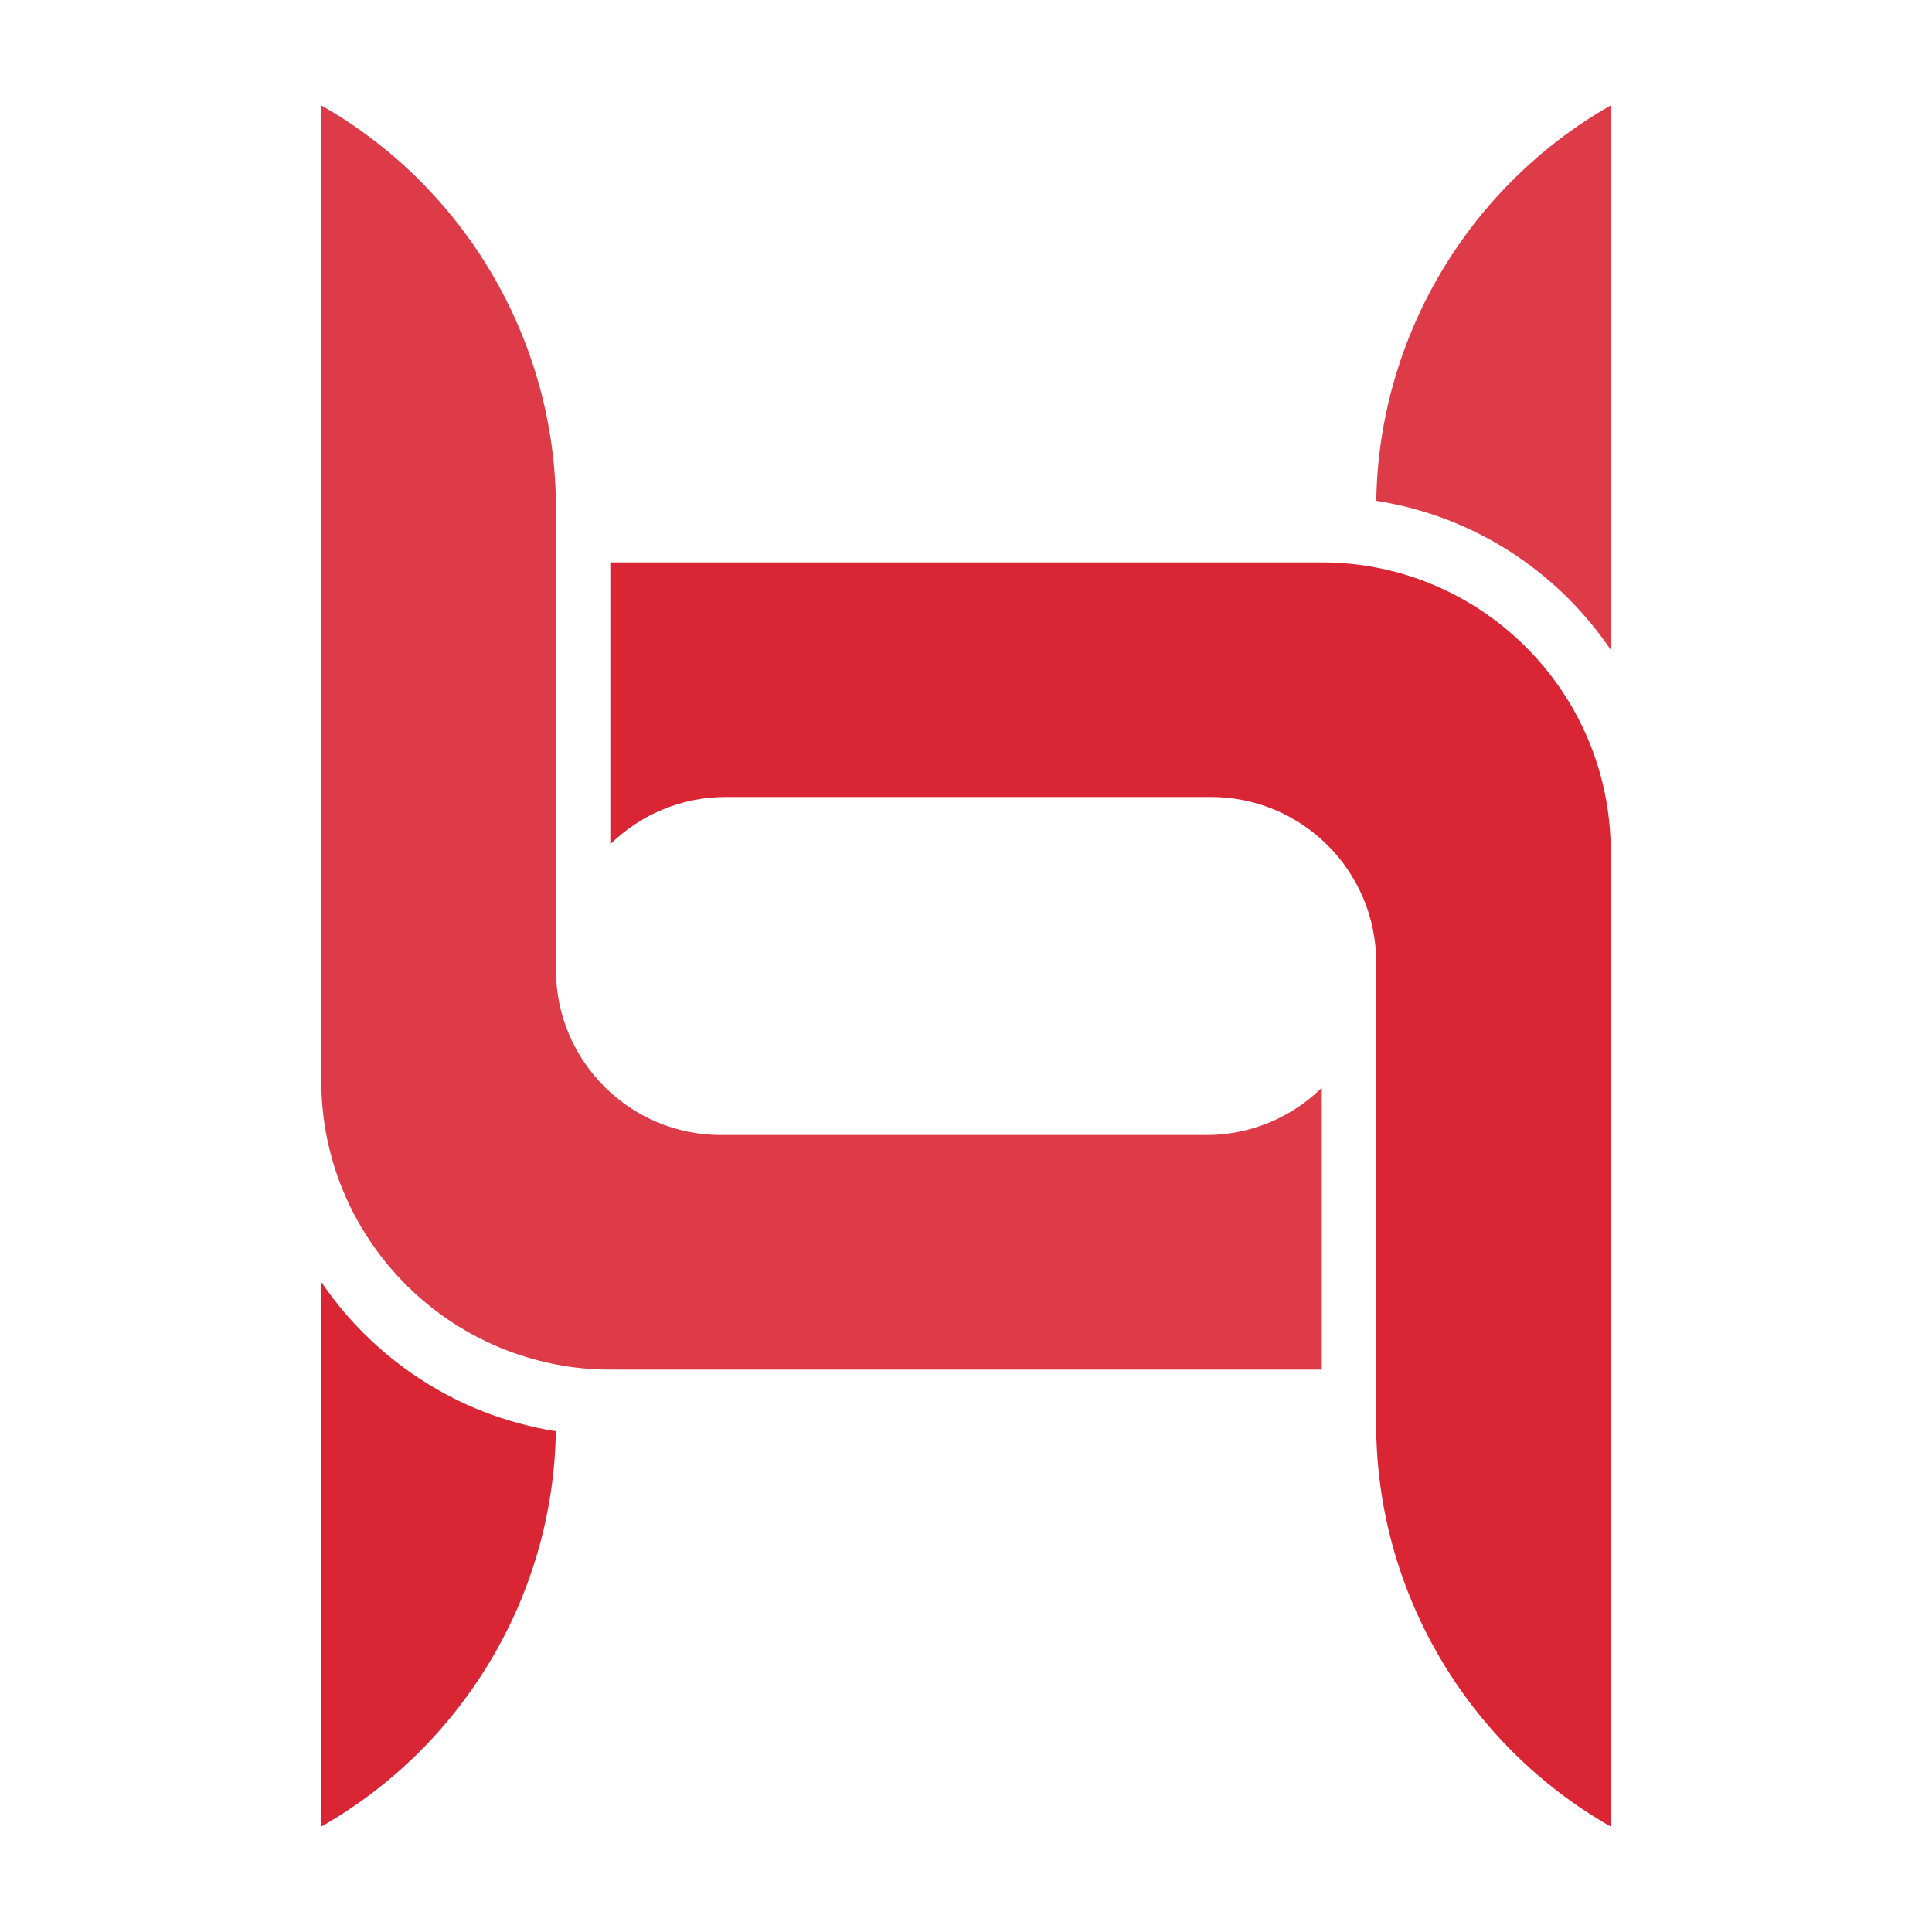<?xml version="1.0" encoding="UTF-8" standalone="no"?>
<!-- Generator: Gravit.io -->
<svg xmlns="http://www.w3.org/2000/svg" xmlns:xlink="http://www.w3.org/1999/xlink" style="isolation:isolate" viewBox="0 0 500 500" width="500pt" height="500pt"><defs><clipPath id="_clipPath_5FdTuAmxjcXd1hORkh6QWVOSPpjYd7TC"><rect width="500" height="500"/></clipPath></defs><g clip-path="url(#_clipPath_5FdTuAmxjcXd1hORkh6QWVOSPpjYd7TC)"><path d=" M 342.078 281.52 L 342.078 354.448 L 157.948 354.448 C 153.128 354.448 148.438 354.005 143.878 353.119 C 143.227 352.988 142.575 352.832 141.924 352.702 C 131.658 350.461 122.2 346.11 113.967 340.117 C 95.312 326.491 83.144 304.5 83.144 279.696 L 83.144 27.276 C 120.142 48.329 143.878 88.036 143.878 131.573 L 143.878 251.009 C 143.878 274.589 163.026 293.74 186.608 293.74 L 312.191 293.74 C 323.814 293.74 334.366 289.076 342.078 281.52 Z " fill="rgb(222,59,73)"/><path d=" M 416.856 220.356 L 416.856 472.724 C 379.884 451.672 356.148 411.964 356.148 368.426 L 356.148 248.99 C 356.148 225.437 336.971 206.26 313.415 206.26 L 187.833 206.26 C 176.212 206.26 165.66 210.924 157.948 218.48 L 157.948 145.552 L 342.076 145.552 C 346.898 145.552 351.588 145.995 356.148 146.881 C 390.671 153.473 416.856 183.905 416.856 220.356 Z " fill="rgb(218,37,53)"/><path d=" M 416.856 27.276 L 416.856 168.181 C 403.776 148.848 383.323 134.727 359.092 130.114 C 358.128 129.932 357.164 129.75 356.174 129.619 C 356.851 86.837 380.431 48.016 416.856 27.276 Z " fill="rgb(222,59,73)"/><path d=" M 143.852 370.38 C 143.175 413.162 119.595 451.984 83.144 472.724 L 83.144 331.767 C 88.928 340.313 96.224 347.921 104.77 354.148 C 114.931 361.574 126.317 366.706 138.563 369.39 L 138.977 369.494 C 139.629 369.625 140.28 369.755 140.908 369.885 C 141.872 370.068 142.862 370.25 143.852 370.38 Z " fill="rgb(218,37,53)"/></g></svg>